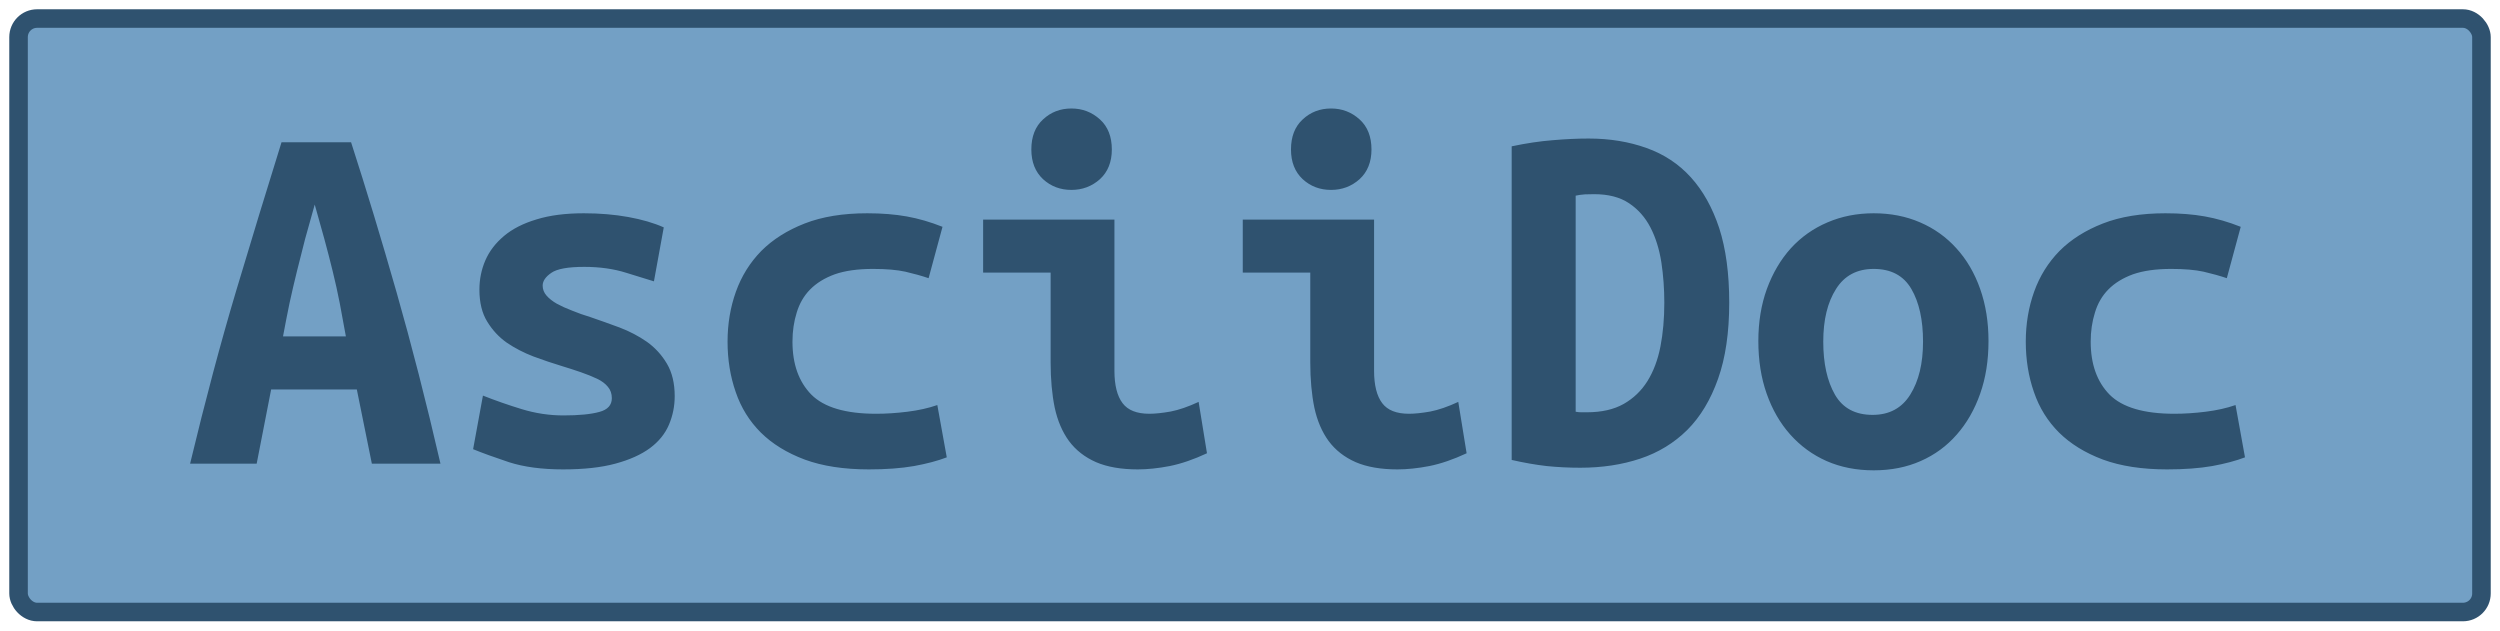 <?xml version="1.0" encoding="UTF-8"?>
<svg height="34" width="134.8" version="1.1" xmlns="http://www.w3.org/2000/svg">
    <rect
        height="32"
        width="132.8"
        rx="1"
        ry="1"
        x="1"
        y="1"
        fill="#73a0c5"
        stroke="#2f526f"
        stroke-width="1"
         />
    <g transform="translate(0, 14)">
        <path fill="#2f526f" d="M23.75 11L20.05 11L19.24 7.00L14.62 7.00L13.84 11L10.25 11Q11.48 5.88 12.74 1.66Q14.00-2.55 15.18-6.33L15.18-6.33L18.93-6.33Q20.16-2.52 21.38 1.75Q22.60 6.02 23.75 11L23.75 11ZM16.97-2.97L16.97-2.97Q16.69-1.99 16.45-1.11Q16.22-0.23 16.01 0.63Q15.80 1.48 15.61 2.35Q15.43 3.22 15.26 4.14L15.26 4.14L18.65 4.14Q18.48 3.22 18.32 2.35Q18.15 1.48 17.94 0.63Q17.73-0.23 17.49-1.11Q17.25-1.99 16.97-2.97ZM30.38 8.40L30.38 8.40Q31.64 8.40 32.32 8.21Q32.99 8.03 32.99 7.47L32.99 7.47Q32.99 7.11 32.78 6.86Q32.57 6.60 32.19 6.42Q31.81 6.24 31.32 6.07Q30.83 5.90 30.30 5.74L30.30 5.74Q29.54 5.51 28.76 5.22Q27.98 4.92 27.33 4.48Q26.69 4.03 26.27 3.34Q25.85 2.66 25.85 1.62L25.85 1.62Q25.85 0.78 26.17 0.04Q26.49-0.70 27.18-1.28Q27.86-1.85 28.93-2.17Q29.99-2.50 31.48-2.50L31.48-2.50Q32.76-2.50 33.87-2.30Q34.98-2.10 35.79-1.74L35.79-1.74L35.26 1.17Q34.78 1.03 33.77 0.71Q32.76 0.39 31.50 0.39L31.50 0.39Q30.19 0.39 29.73 0.71Q29.26 1.03 29.26 1.40L29.26 1.40Q29.26 1.70 29.47 1.94Q29.68 2.18 30.03 2.38Q30.38 2.57 30.85 2.75Q31.31 2.94 31.84 3.10L31.84 3.10Q32.60 3.36 33.41 3.66Q34.22 3.97 34.88 4.43Q35.54 4.90 35.96 5.61Q36.38 6.32 36.38 7.36L36.38 7.36Q36.38 8.17 36.07 8.90Q35.76 9.63 35.05 10.16Q34.33 10.69 33.18 11Q32.04 11.31 30.36 11.31L30.36 11.31Q28.65 11.31 27.44 10.92Q26.24 10.52 25.51 10.22L25.51 10.22L26.04 7.33Q27.02 7.72 28.13 8.06Q29.24 8.40 30.38 8.40ZM39.23 4.42L39.23 4.42Q39.23 2.99 39.68 1.73Q40.13 0.47 41.05-0.47Q41.98-1.40 43.39-1.95Q44.80-2.50 46.76-2.50L46.76-2.50Q47.94-2.50 48.89-2.33Q49.84-2.16 50.82-1.77L50.82-1.77L50.07 1.00Q49.51 0.81 48.82 0.65Q48.14 0.50 47.07 0.50L47.07 0.50Q45.84 0.50 45.01 0.79Q44.19 1.09 43.68 1.61Q43.18 2.12 42.96 2.85Q42.73 3.58 42.73 4.42L42.73 4.42Q42.73 6.24 43.75 7.28Q44.78 8.31 47.24 8.31L47.24 8.31Q48.05 8.31 48.93 8.20Q49.82 8.09 50.54 7.84L50.54 7.84L51.05 10.66Q50.32 10.94 49.28 11.13Q48.25 11.31 46.85 11.31L46.85 11.31Q44.83 11.31 43.39 10.78Q41.95 10.24 41.02 9.32Q40.10 8.40 39.67 7.14Q39.23 5.88 39.23 4.42ZM59.95-5.94L59.95-5.94Q59.95-4.93 59.31-4.34Q58.66-3.76 57.77-3.76L57.77-3.76Q56.87-3.76 56.24-4.34Q55.61-4.93 55.61-5.94L55.61-5.94Q55.61-6.98 56.24-7.56Q56.87-8.15 57.77-8.15L57.77-8.15Q58.66-8.15 59.31-7.56Q59.95-6.98 59.95-5.94ZM64.63 7.67L65.08 10.44Q64.01 10.94 63.07 11.13Q62.14 11.31 61.35 11.31L61.35 11.31Q60.01 11.31 59.10 10.92Q58.19 10.52 57.64 9.78Q57.10 9.04 56.87 7.98Q56.65 6.91 56.65 5.54L56.65 5.54L56.65 0.70L53.01 0.70L53.01-2.16L60.09-2.16L60.09 5.99Q60.09 7.16 60.53 7.74Q60.96 8.31 61.97 8.31L61.97 8.31Q62.44 8.31 63.12 8.19Q63.79 8.06 64.63 7.67L64.63 7.67ZM73.95-5.94L73.95-5.94Q73.95-4.93 73.31-4.34Q72.66-3.76 71.77-3.76L71.77-3.76Q70.87-3.76 70.24-4.34Q69.61-4.93 69.61-5.94L69.61-5.94Q69.61-6.98 70.24-7.56Q70.87-8.15 71.77-8.15L71.77-8.15Q72.66-8.15 73.31-7.56Q73.95-6.98 73.95-5.94ZM78.63 7.67L79.08 10.44Q78.01 10.94 77.07 11.13Q76.14 11.31 75.35 11.31L75.35 11.31Q74.01 11.31 73.10 10.92Q72.19 10.52 71.64 9.78Q71.10 9.04 70.87 7.98Q70.65 6.91 70.65 5.54L70.65 5.54L70.65 0.70L67.01 0.70L67.01-2.16L74.09-2.16L74.09 5.99Q74.09 7.16 74.53 7.74Q74.96 8.31 75.97 8.31L75.97 8.31Q76.44 8.31 77.12 8.19Q77.79 8.06 78.63 7.67L78.63 7.67ZM84.96-3.45L84.96 8.20Q85.10 8.23 85.26 8.23Q85.43 8.23 85.57 8.23L85.57 8.23Q86.75 8.23 87.55 7.78Q88.34 7.33 88.83 6.55Q89.32 5.76 89.53 4.69Q89.74 3.61 89.74 2.32L89.74 2.32Q89.74 1.20 89.58 0.14Q89.41-0.93 88.99-1.74Q88.57-2.55 87.84-3.04Q87.11-3.53 85.96-3.53L85.96-3.53Q85.74-3.53 85.46-3.52Q85.18-3.50 84.96-3.45L84.96-3.45ZM93.24 2.32L93.24 2.32Q93.24 4.73 92.64 6.42Q92.04 8.12 90.98 9.18Q89.91 10.24 88.44 10.73Q86.97 11.22 85.21 11.22L85.21 11.22Q84.28 11.22 83.40 11.13Q82.52 11.03 81.51 10.80L81.51 10.80L81.51-6.11Q82.69-6.36 83.72-6.44Q84.76-6.53 85.66-6.53L85.66-6.53Q87.36-6.53 88.78-6.02Q90.19-5.52 91.17-4.44Q92.15-3.36 92.70-1.70Q93.24-0.03 93.24 2.32ZM107.22 4.39L107.22 4.39Q107.22 5.96 106.77 7.23Q106.32 8.51 105.51 9.43Q104.70 10.36 103.56 10.86Q102.43 11.36 101.03 11.36L101.03 11.36Q99.63 11.36 98.49 10.86Q97.36 10.36 96.53 9.43Q95.71 8.51 95.26 7.23Q94.81 5.96 94.81 4.39L94.81 4.39Q94.81 2.85 95.27 1.58Q95.74 0.30 96.56-0.61Q97.39-1.52 98.54-2.01Q99.68-2.50 101.03-2.50L101.03-2.50Q102.40-2.50 103.53-2.01Q104.67-1.52 105.49-0.61Q106.32 0.30 106.77 1.58Q107.22 2.85 107.22 4.39ZM98.31 4.42L98.31 4.42Q98.31 6.18 98.94 7.28Q99.57 8.37 100.97 8.37L100.97 8.37Q102.32 8.37 103.00 7.28Q103.69 6.18 103.69 4.42L103.69 4.42Q103.69 2.66 103.06 1.58Q102.43 0.50 101.03 0.50L101.03 0.50Q99.68 0.50 99.00 1.58Q98.31 2.66 98.31 4.42ZM109.23 4.42L109.23 4.42Q109.23 2.99 109.68 1.73Q110.13 0.47 111.05-0.47Q111.98-1.40 113.39-1.95Q114.80-2.50 116.76-2.50L116.76-2.50Q117.94-2.50 118.89-2.33Q119.84-2.16 120.82-1.77L120.82-1.77L120.07 1.00Q119.51 0.81 118.82 0.65Q118.14 0.50 117.07 0.50L117.07 0.50Q115.84 0.50 115.01 0.79Q114.19 1.09 113.68 1.61Q113.18 2.12 112.96 2.85Q112.73 3.58 112.73 4.42L112.73 4.42Q112.73 6.24 113.75 7.28Q114.78 8.31 117.24 8.31L117.24 8.31Q118.05 8.31 118.93 8.20Q119.82 8.09 120.54 7.84L120.54 7.84L121.05 10.66Q120.32 10.94 119.28 11.13Q118.25 11.31 116.85 11.31L116.85 11.31Q114.83 11.31 113.39 10.78Q111.95 10.24 111.02 9.32Q110.10 8.40 109.67 7.14Q109.23 5.88 109.23 4.42Z"/>
    </g>
</svg>